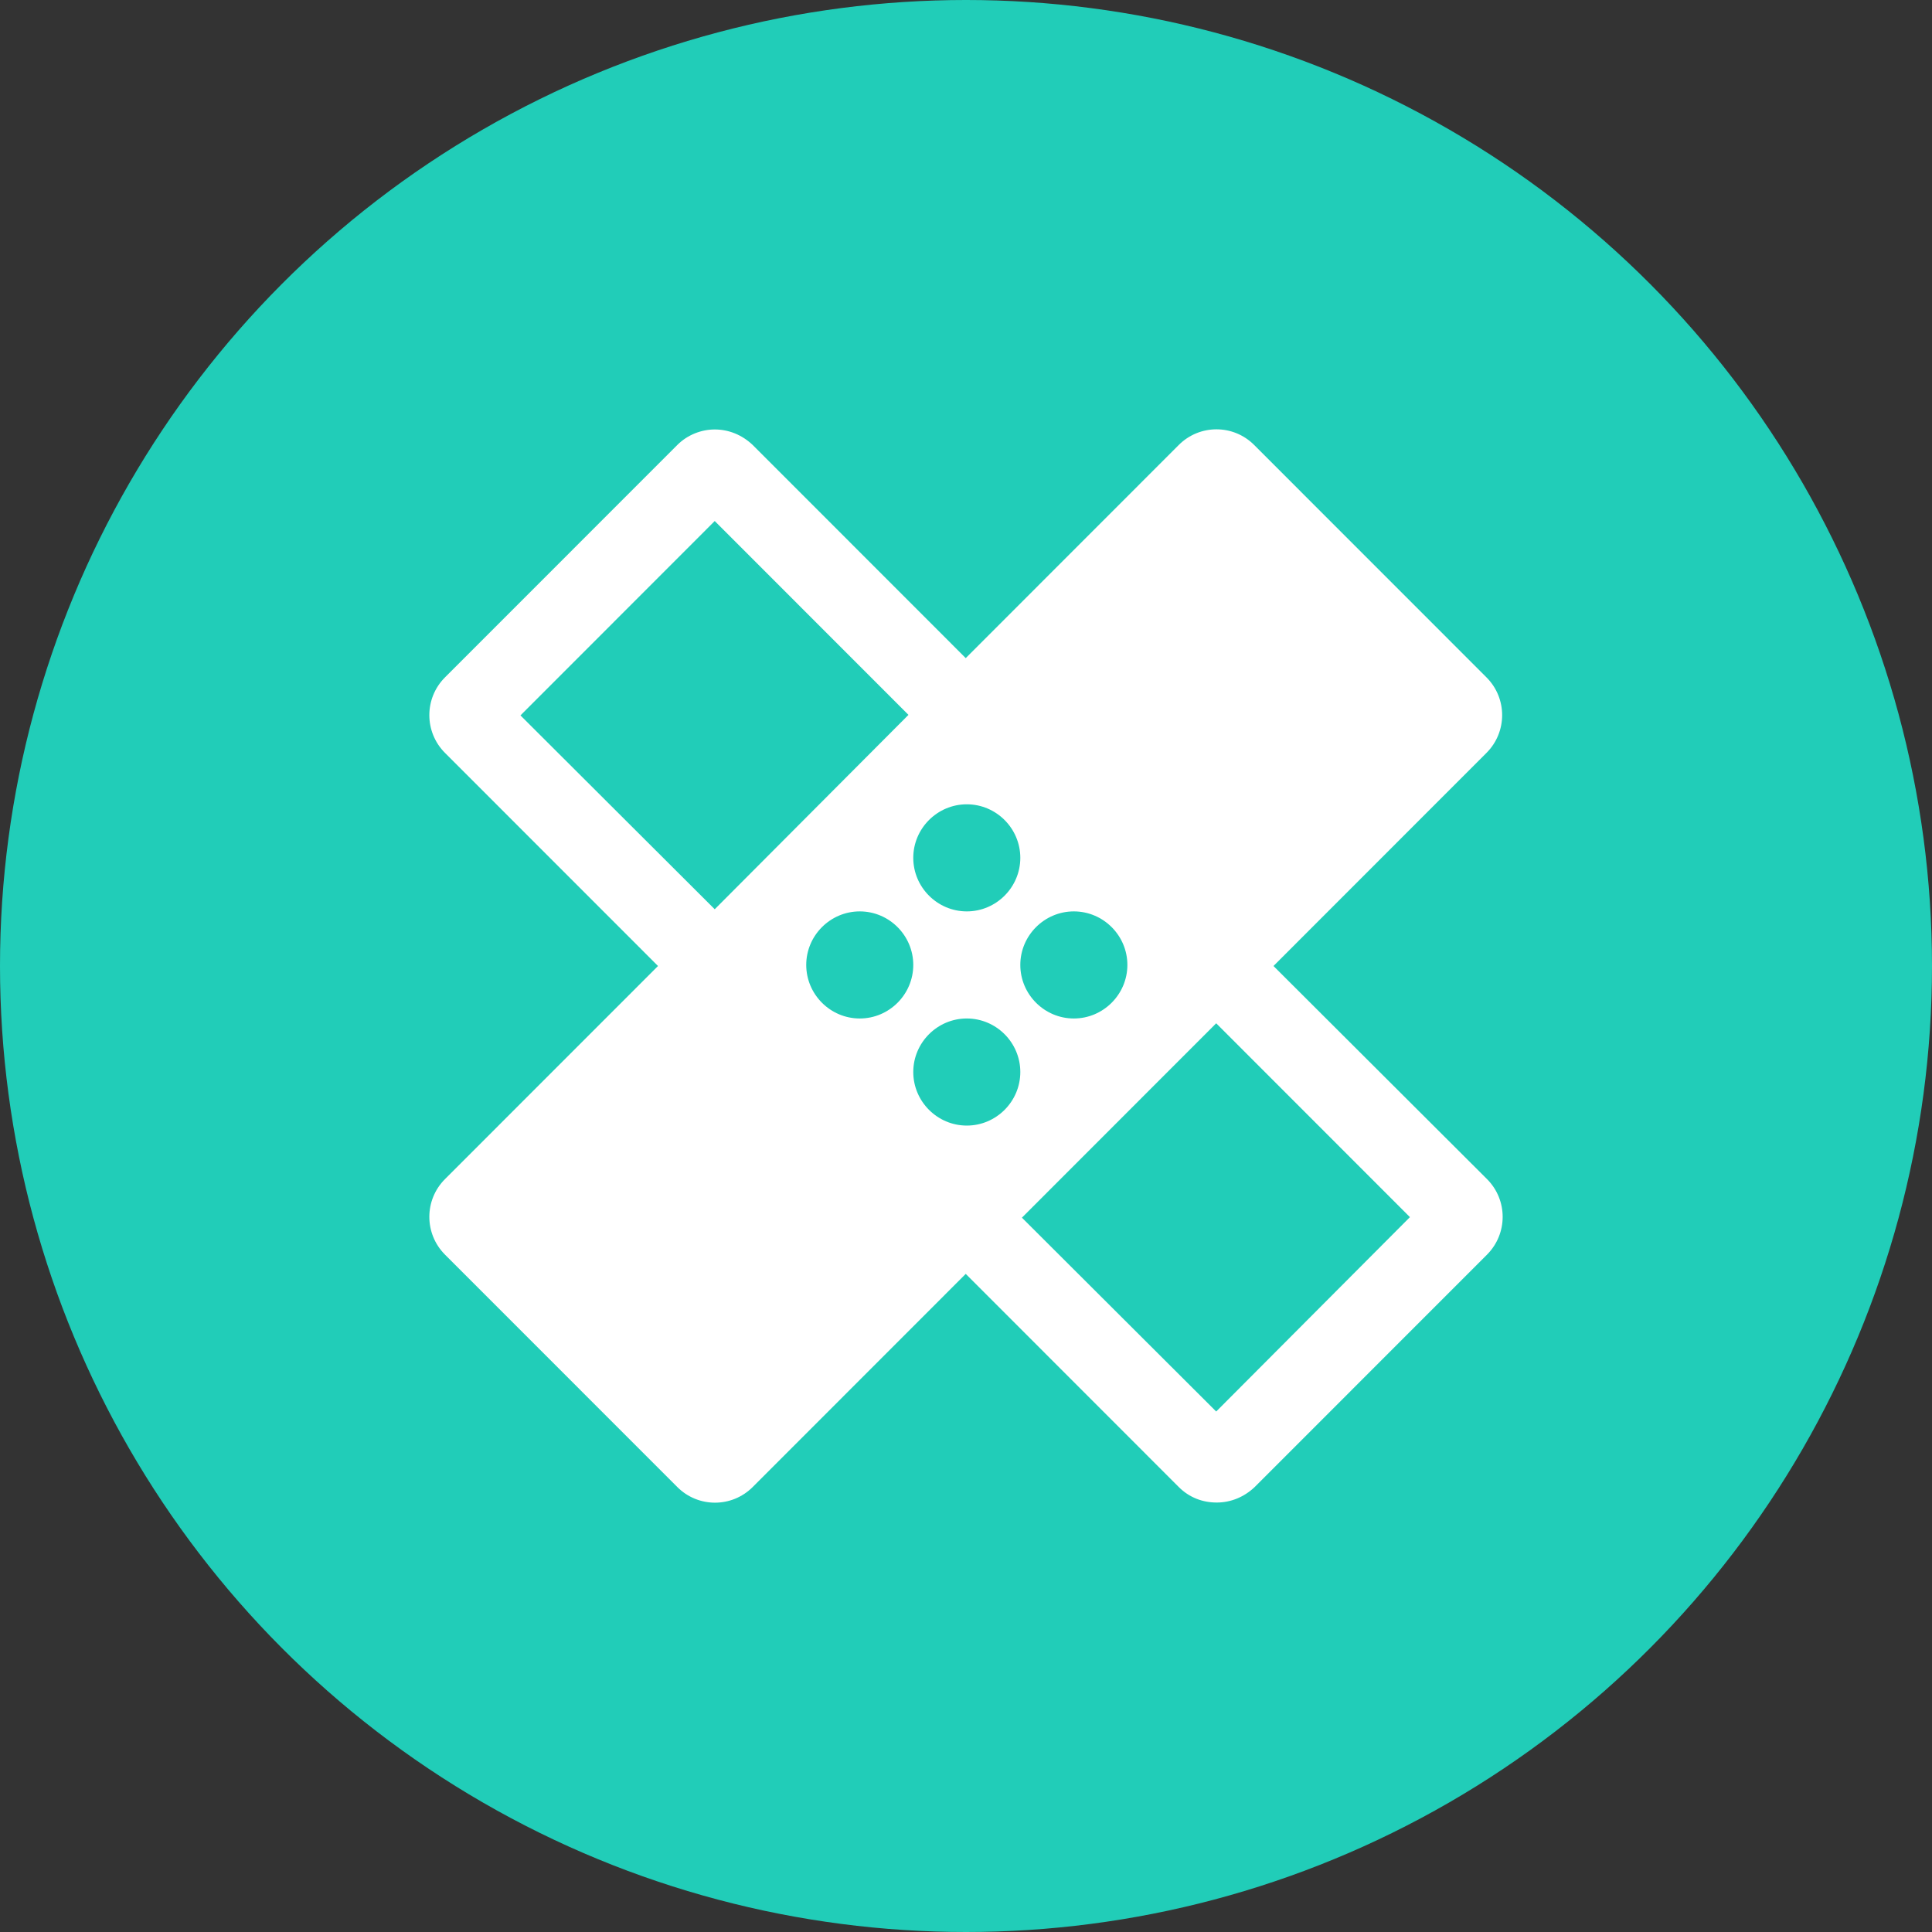 <svg width="72" height="72" viewBox="0 0 72 72" fill="none" xmlns="http://www.w3.org/2000/svg">
<rect x="0" y="0" width="72" height="72" fill="#333333" stroke="none"/>
<circle cx="36" cy="36" r="36" fill="#21CDB8"/>
<path d="M47.459 36L55.397 28.058C56.175 27.28 56.175 26.022 55.397 25.244L46.74 16.584C45.963 15.805 44.706 15.805 43.928 16.584L35.99 24.526L28.052 16.584C27.653 16.204 27.154 16.005 26.636 16.005C26.137 16.005 25.619 16.204 25.24 16.584L16.583 25.244C15.806 26.022 15.806 27.28 16.583 28.058L24.522 36L16.583 43.942C15.806 44.72 15.806 45.977 16.583 46.756L25.24 55.416C26.017 56.195 27.274 56.195 28.052 55.416L35.99 47.474L43.928 55.416C44.327 55.815 44.826 55.995 45.344 55.995C45.863 55.995 46.361 55.795 46.76 55.416L55.417 46.756C56.194 45.977 56.194 44.72 55.417 43.942L47.459 36ZM36.03 29.974C37.127 29.974 38.024 30.872 38.024 31.969C38.024 33.067 37.127 33.965 36.03 33.965C34.933 33.965 34.035 33.067 34.035 31.969C34.035 30.872 34.933 29.974 36.03 29.974ZM26.636 33.885L19.396 26.661L26.636 19.417L33.856 26.641L26.636 33.885ZM32.041 37.956C30.944 37.956 30.046 37.058 30.046 35.96C30.046 34.863 30.944 33.965 32.041 33.965C33.138 33.965 34.035 34.863 34.035 35.96C34.035 37.058 33.138 37.956 32.041 37.956ZM36.03 41.947C34.933 41.947 34.035 41.049 34.035 39.951C34.035 38.854 34.933 37.956 36.03 37.956C37.127 37.956 38.024 38.854 38.024 39.951C38.024 41.049 37.127 41.947 36.03 41.947ZM40.019 33.965C41.116 33.965 42.014 34.863 42.014 35.96C42.014 37.058 41.116 37.956 40.019 37.956C38.922 37.956 38.024 37.058 38.024 35.96C38.024 34.863 38.922 33.965 40.019 33.965ZM45.324 52.603L38.084 45.379L45.324 38.135L52.544 45.359L45.324 52.603Z" fill="white"/>
</svg>
